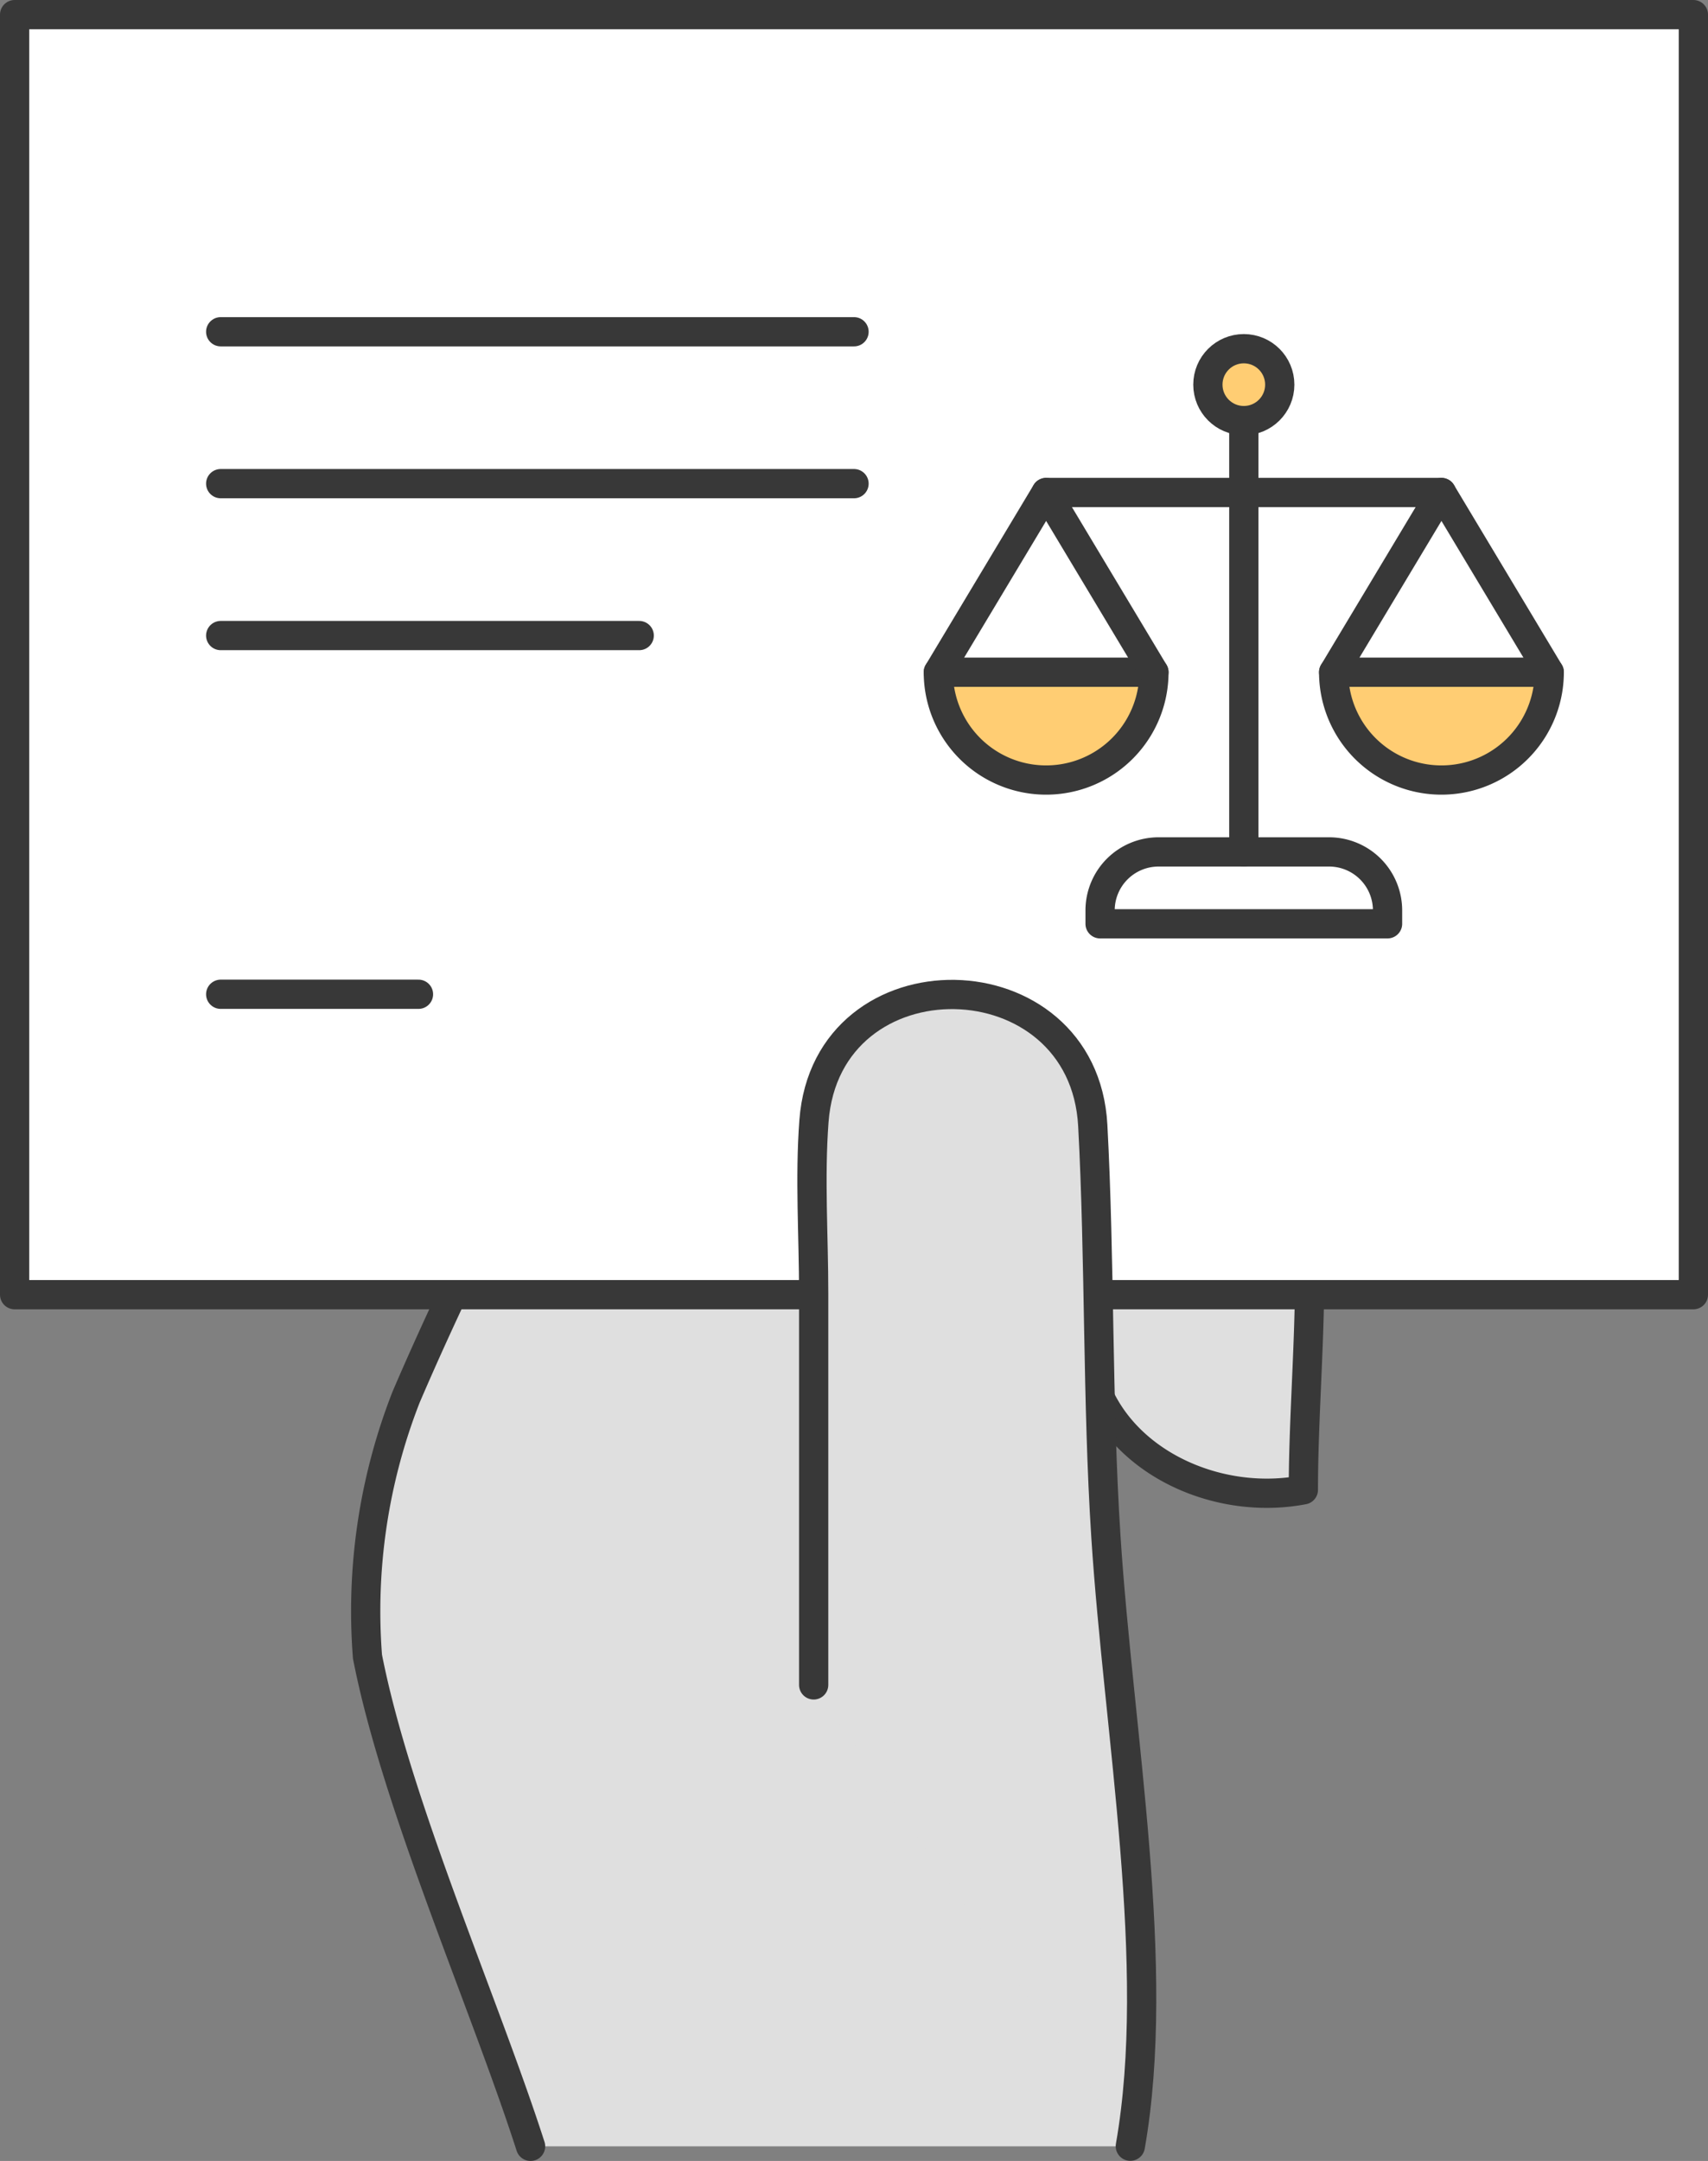 <svg xmlns="http://www.w3.org/2000/svg" width="58.406" height="73.87" viewBox="0 0 58.406 73.87">
  <rect x="0" y="0" width="58.406" height="73.87" fill="#808080" stroke="none"/>
  <g id="그룹_1751" data-name="그룹 1751" transform="translate(-894.913 -333.188)">
    <path id="패스_1170" data-name="패스 1170" d="M939.149,371.445c-1.319-5.385-5.608-8.87-9.9-11.721a8.391,8.391,0,0,0-8.577-.633l-1.979,1.9a31.348,31.348,0,0,0-2.64,4.435c-2.309,5.385-4.948,10.137-7.257,15.522a20.075,20.075,0,0,0-1.32,8.87c.99,5.068,4.013,11.879,5.577,16.74h20.509c1.083-6.158-.4-14.081-.836-20.852-.1-1.55-.15-3.133-.189-4.722a6.468,6.468,0,0,0,6.939,3.132C939.479,380.008,940.139,375.246,939.149,371.445Z" fill="#dfdfdf"/>
    <path id="패스_1171" data-name="패스 1171" d="M913.056,406.558c-1.564-4.861-4.587-11.672-5.577-16.74a20.075,20.075,0,0,1,1.32-8.87c2.309-5.385,4.948-10.137,7.257-15.522a31.348,31.348,0,0,1,2.64-4.435l1.979-1.9a8.391,8.391,0,0,1,8.577.633c4.289,2.851,8.578,6.336,9.9,11.721.99,3.8.33,8.563.33,12.671h0c-3.3.633-7.088-1.338-7.418-4.822,0-1.267.028-3.837.028-3.837" fill="none" stroke="#383838" stroke-linecap="round" stroke-linejoin="round" stroke-width="1"/>
    <rect id="사각형_488" data-name="사각형 488" width="43.758" height="57.406" transform="translate(952.819 333.688) rotate(90)" fill="#fff"/>
    <g id="그룹_1761" data-name="그룹 1761">
      <g id="그룹_1757" data-name="그룹 1757">
        <rect id="사각형_489" data-name="사각형 489" width="57.406" height="43.758" transform="translate(895.413 333.688)" stroke-width="1" stroke="#383838" stroke-linecap="round" stroke-linejoin="round" fill="none"/>
        <line id="선_178" data-name="선 178" x2="21.657" transform="translate(902.46 344.529)" fill="none" stroke="#383838" stroke-linecap="round" stroke-linejoin="round" stroke-width="1"/>
        <line id="선_179" data-name="선 179" x2="21.657" transform="translate(902.46 349.721)" fill="none" stroke="#383838" stroke-linecap="round" stroke-linejoin="round" stroke-width="1"/>
        <line id="선_180" data-name="선 180" x2="14.311" transform="translate(902.46 354.914)" fill="none" stroke="#383838" stroke-linecap="round" stroke-linejoin="round" stroke-width="1"/>
        <line id="선_181" data-name="선 181" x2="6.763" transform="translate(902.46 367.176)" fill="none" stroke="#383838" stroke-linecap="round" stroke-linejoin="round" stroke-width="1"/>
      </g>
      <g id="그룹_1760" data-name="그룹 1760">
        <g id="그룹_1759" data-name="그룹 1759">
          <g id="그룹_1758" data-name="그룹 1758">
            <path id="패스_1172" data-name="패스 1172" d="M927,356.167a3.686,3.686,0,1,0,7.372,0Z" fill="#ffcd73" stroke="#383838" stroke-linecap="round" stroke-linejoin="round" stroke-width="1"/>
            <path id="패스_1173" data-name="패스 1173" d="M927,356.167l3.686-6.143,3.686,6.143" fill="none" stroke="#383838" stroke-linecap="round" stroke-linejoin="round" stroke-width="1"/>
            <path id="패스_1174" data-name="패스 1174" d="M940.518,356.167a3.686,3.686,0,1,0,7.372,0Z" fill="#ffcd73" stroke="#383838" stroke-linecap="round" stroke-linejoin="round" stroke-width="1"/>
            <path id="패스_1175" data-name="패스 1175" d="M940.518,356.167l3.686-6.143,3.686,6.143" fill="none" stroke="#383838" stroke-linecap="round" stroke-linejoin="round" stroke-width="1"/>
          </g>
          <line id="선_182" data-name="선 182" x2="13.516" transform="translate(930.688 350.023)" fill="none" stroke="#383838" stroke-linecap="round" stroke-linejoin="round" stroke-width="1"/>
          <circle id="타원_39" data-name="타원 39" cx="1.229" cy="1.229" r="1.229" transform="translate(936.217 345.108)" stroke-width="1" stroke="#383838" stroke-linecap="round" stroke-linejoin="round" fill="#ffcd73"/>
          <line id="선_183" data-name="선 183" y2="14.744" transform="translate(937.446 347.566)" fill="none" stroke="#383838" stroke-linecap="round" stroke-linejoin="round" stroke-width="1"/>
          <path id="사각형_490" data-name="사각형 490" d="M2,0H7.83a2,2,0,0,1,2,2v.457a0,0,0,0,1,0,0H0a0,0,0,0,1,0,0V2A2,2,0,0,1,2,0Z" transform="translate(932.531 362.31)" fill="none" stroke="#383838" stroke-linecap="round" stroke-linejoin="round" stroke-width="1"/>
        </g>
      </g>
    </g>
    <path id="패스_1176" data-name="패스 1176" d="M922.737,390.785v-13.4c0-1.941-.136-3.936.01-5.875.441-5.88,9.219-5.707,9.534.153.247,4.594.152,9.446.448,14.039.436,6.771,1.919,14.694.836,20.852" fill="#dfdfdf"/>
    <path id="패스_1177" data-name="패스 1177" d="M922.737,390.785v-13.4c0-1.941-.136-3.936.01-5.875.441-5.88,9.219-5.707,9.534.153.247,4.594.152,9.446.448,14.039.436,6.771,1.919,14.694.836,20.852" fill="none" stroke="#383838" stroke-linecap="round" stroke-linejoin="round" stroke-width="1"/>
  </g>
</svg>

